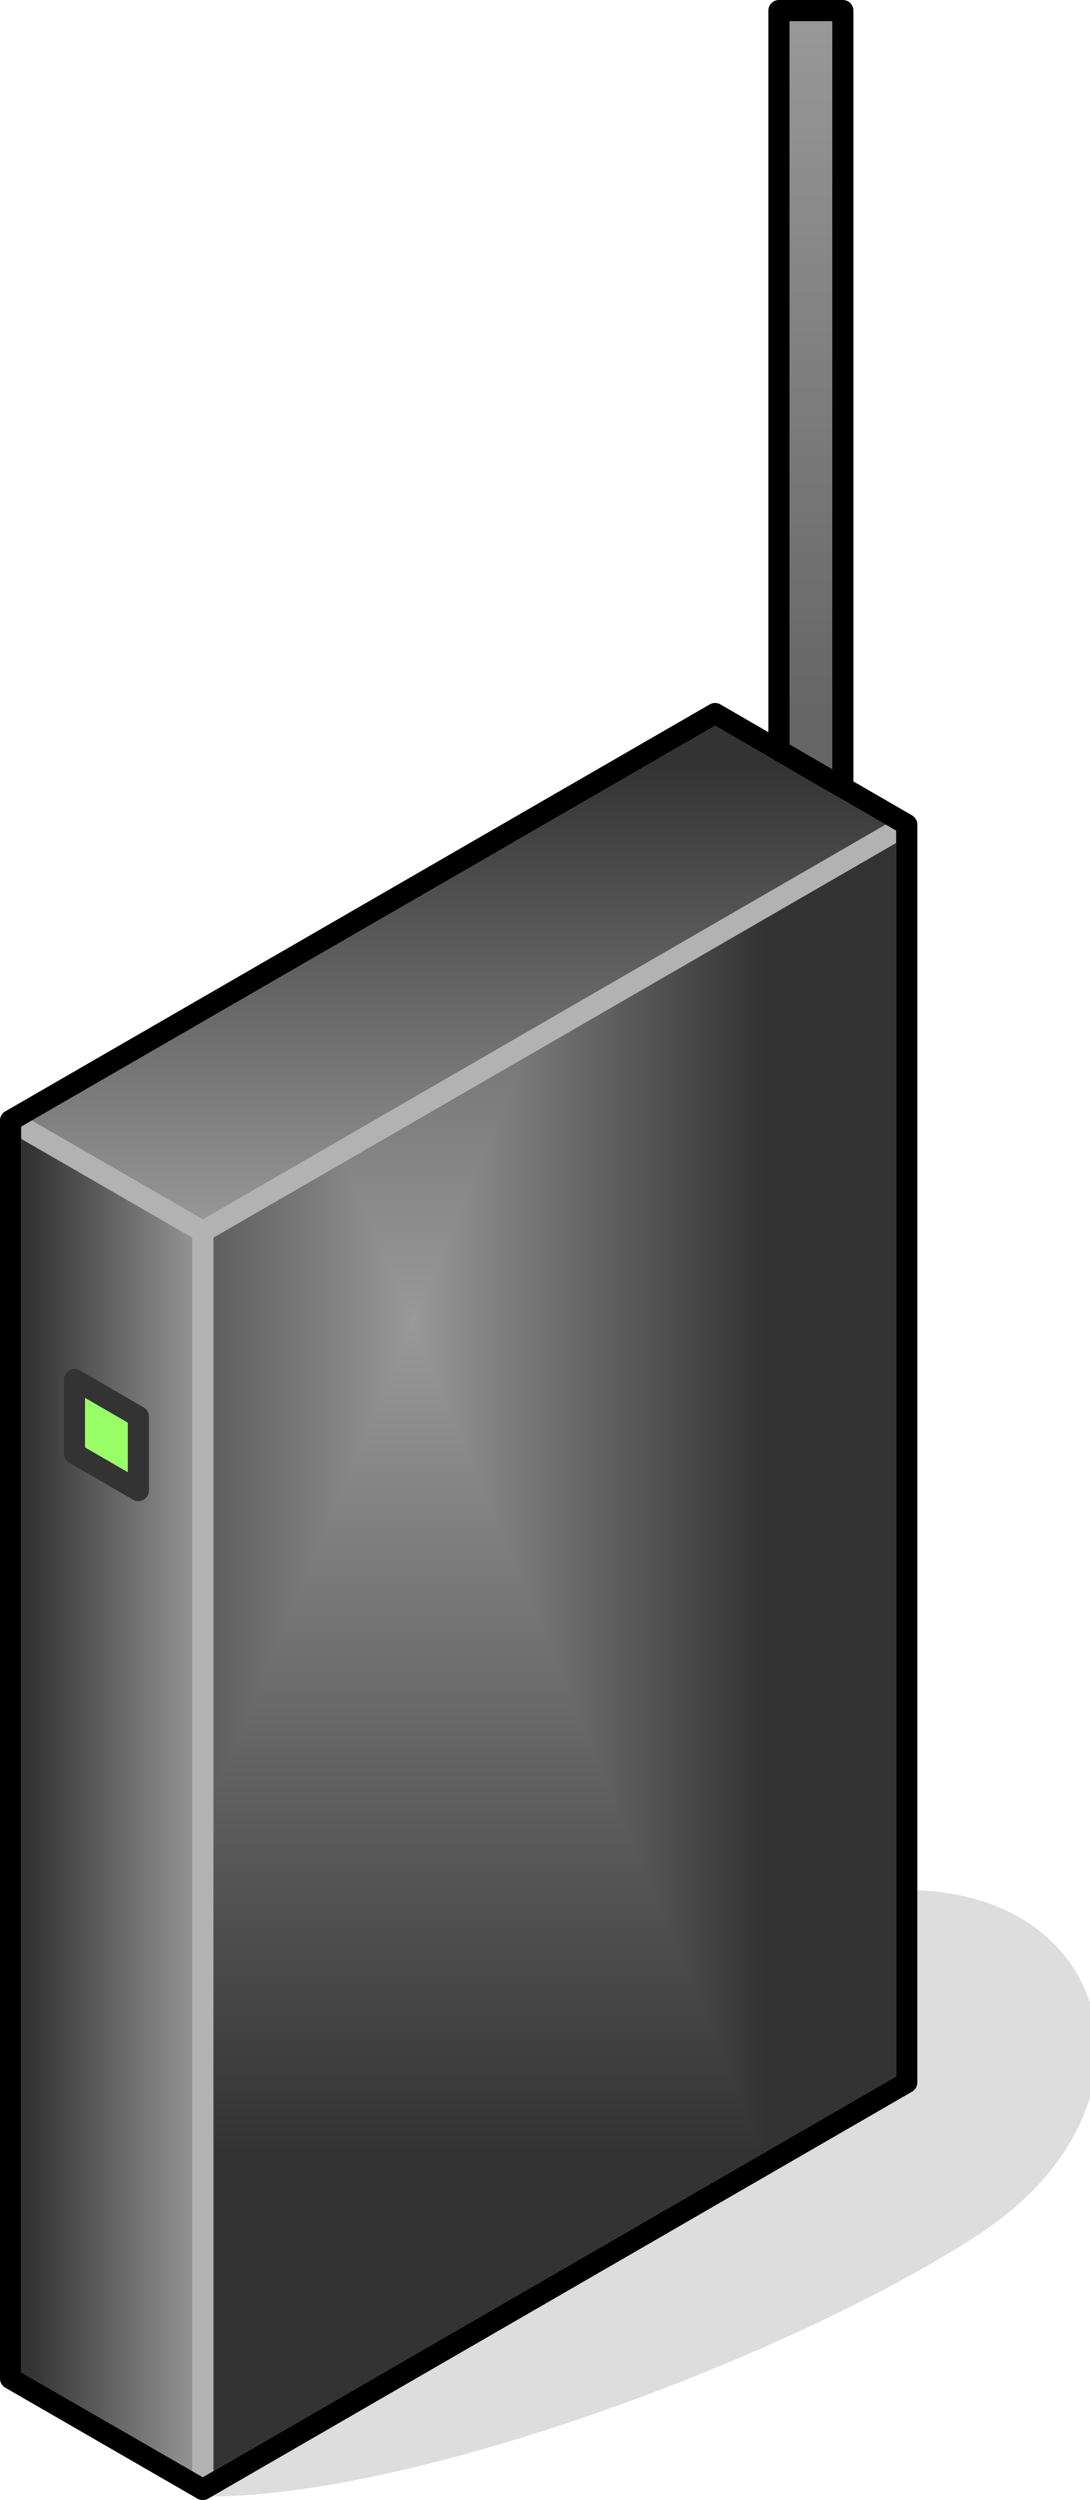 <?xml version="1.0" encoding="UTF-8"?>
<!DOCTYPE svg PUBLIC "-//W3C//DTD SVG 1.1//EN" "http://www.w3.org/Graphics/SVG/1.1/DTD/svg11.dtd">
<svg version="1.2" width="20.64mm" height="47.3mm" viewBox="16470 18836 2064 4730" preserveAspectRatio="xMidYMid" fill-rule="evenodd" stroke-width="28.222" stroke-linejoin="round" xmlns="http://www.w3.org/2000/svg" xmlns:ooo="http://xml.openoffice.org/svg/export" xmlns:xlink="http://www.w3.org/1999/xlink" xmlns:presentation="http://sun.com/xmlns/staroffice/presentation" xmlns:smil="http://www.w3.org/2001/SMIL20/" xmlns:anim="urn:oasis:names:tc:opendocument:xmlns:animation:1.0" xml:space="preserve">
 <defs class="ClipPathGroup">
  <clipPath id="presentation_clip_path" clipPathUnits="userSpaceOnUse">
   <rect x="16470" y="18836" width="2064" height="4730"/>
  </clipPath>
 </defs>
 <defs class="TextShapeIndex">
  <g ooo:slide="id1" ooo:id-list="id3 id4 id5 id6 id7 id8 id9"/>
 </defs>
 <defs class="EmbeddedBulletChars">
  <g id="bullet-char-template(57356)" transform="scale(0,-0)">
   <path d="M 580,1141 L 1163,571 580,0 -4,571 580,1141 Z"/>
  </g>
  <g id="bullet-char-template(57354)" transform="scale(0,-0)">
   <path d="M 8,1128 L 1137,1128 1137,0 8,0 8,1128 Z"/>
  </g>
  <g id="bullet-char-template(10146)" transform="scale(0,-0)">
   <path d="M 174,0 L 602,739 174,1481 1456,739 174,0 Z M 1358,739 L 309,1346 659,739 1358,739 Z"/>
  </g>
  <g id="bullet-char-template(10132)" transform="scale(0,-0)">
   <path d="M 2015,739 L 1276,0 717,0 1260,543 174,543 174,936 1260,936 717,1481 1274,1481 2015,739 Z"/>
  </g>
  <g id="bullet-char-template(10007)" transform="scale(0,-0)">
   <path d="M 0,-2 C -7,14 -16,27 -25,37 L 356,567 C 262,823 215,952 215,954 215,979 228,992 255,992 264,992 276,990 289,987 310,991 331,999 354,1012 L 381,999 492,748 772,1049 836,1024 860,1049 C 881,1039 901,1025 922,1006 886,937 835,863 770,784 769,783 710,716 594,584 L 774,223 C 774,196 753,168 711,139 L 727,119 C 717,90 699,76 672,76 641,76 570,178 457,381 L 164,-76 C 142,-110 111,-127 72,-127 30,-127 9,-110 8,-76 1,-67 -2,-52 -2,-32 -2,-23 -1,-13 0,-2 Z"/>
  </g>
  <g id="bullet-char-template(10004)" transform="scale(0,-0)">
   <path d="M 285,-33 C 182,-33 111,30 74,156 52,228 41,333 41,471 41,549 55,616 82,672 116,743 169,778 240,778 293,778 328,747 346,684 L 369,508 C 377,444 397,411 428,410 L 1163,1116 C 1174,1127 1196,1133 1229,1133 1271,1133 1292,1118 1292,1087 L 1292,965 C 1292,929 1282,901 1262,881 L 442,47 C 390,-6 338,-33 285,-33 Z"/>
  </g>
  <g id="bullet-char-template(9679)" transform="scale(0,-0)">
   <path d="M 813,0 C 632,0 489,54 383,161 276,268 223,411 223,592 223,773 276,916 383,1023 489,1130 632,1184 813,1184 992,1184 1136,1130 1245,1023 1353,916 1407,772 1407,592 1407,412 1353,268 1245,161 1136,54 992,0 813,0 Z"/>
  </g>
  <g id="bullet-char-template(8226)" transform="scale(0,-0)">
   <path d="M 346,457 C 273,457 209,483 155,535 101,586 74,649 74,723 74,796 101,859 155,911 209,963 273,989 346,989 419,989 480,963 531,910 582,859 608,796 608,723 608,648 583,586 532,535 482,483 420,457 346,457 Z"/>
  </g>
  <g id="bullet-char-template(8211)" transform="scale(0,-0)">
   <path d="M -4,459 L 1135,459 1135,606 -4,606 -4,459 Z"/>
  </g>
 </defs>
 <defs class="TextEmbeddedBitmaps"/>
 <g class="SlideGroup">
  <g>
   <g id="id1" class="Slide" clip-path="url(#presentation_clip_path)">
    <g class="Page">
     <g class="Group">
      <g class="com.sun.star.drawing.ClosedBezierShape">
       <g id="id3">
        <rect class="BoundingBox" stroke="none" fill="none" x="16867" y="22425" width="1668" height="1122"/>
        <path fill="rgb(221,221,221)" stroke="none" d="M 16868,23545 C 17249,23545 17946,23289 18309,23056 18672,22823 18568,22426 18187,22426 18187,22426 16854,23546 16868,23545 Z"/>
        <path fill="none" stroke="rgb(221,221,221)" d="M 16868,23545 C 17249,23545 17946,23289 18309,23056 18672,22823 18568,22426 18187,22426 18187,22426 16854,23546 16868,23545 Z"/>
       </g>
      </g>
      <g class="Group">
       <g class="com.sun.star.drawing.PolyPolygonShape">
        <g id="id4">
         <rect class="BoundingBox" stroke="none" fill="none" x="16834" y="20376" width="1374" height="3191"/>
         <g>
          <defs>
           <pattern id="pattern1" x="16854" y="20396" width="1334" height="3151" patternUnits="userSpaceOnUse">
            <g transform="translate(-16854,-20396)">
             <path fill="rgb(51,51,51)" stroke="none" d="M 16853,20395 L 18188,20395 18188,23547 16853,23547 16853,20395 Z M 16592,19780 L 17913,19780 17913,22900 16592,22900 16592,19780 Z"/>
             <path fill="rgb(52,52,52)" stroke="none" d="M 16592,19780 L 17913,19780 17913,22900 16592,22900 16592,19780 Z M 16599,19795 L 17906,19795 17906,22885 16599,22885 16599,19795 Z"/>
             <path fill="rgb(53,53,53)" stroke="none" d="M 16599,19795 L 17906,19795 17906,22885 16599,22885 16599,19795 Z M 16605,19811 L 17900,19811 17900,22869 16605,22869 16605,19811 Z"/>
             <path fill="rgb(54,54,54)" stroke="none" d="M 16605,19811 L 17900,19811 17900,22869 16605,22869 16605,19811 Z M 16612,19826 L 17893,19826 17893,22854 16612,22854 16612,19826 Z"/>
             <path fill="rgb(55,55,55)" stroke="none" d="M 16612,19826 L 17893,19826 17893,22854 16612,22854 16612,19826 Z M 16618,19842 L 17887,19842 17887,22838 16618,22838 16618,19842 Z"/>
             <path fill="rgb(56,56,56)" stroke="none" d="M 16618,19842 L 17887,19842 17887,22838 16618,22838 16618,19842 Z M 16625,19857 L 17880,19857 17880,22823 16625,22823 16625,19857 Z"/>
             <path fill="rgb(57,57,57)" stroke="none" d="M 16625,19857 L 17880,19857 17880,22823 16625,22823 16625,19857 Z M 16631,19873 L 17874,19873 17874,22807 16631,22807 16631,19873 Z"/>
             <path fill="rgb(58,58,58)" stroke="none" d="M 16631,19873 L 17874,19873 17874,22807 16631,22807 16631,19873 Z M 16638,19888 L 17867,19888 17867,22792 16638,22792 16638,19888 Z"/>
             <path fill="rgb(59,59,59)" stroke="none" d="M 16638,19888 L 17867,19888 17867,22792 16638,22792 16638,19888 Z M 16644,19904 L 17861,19904 17861,22776 16644,22776 16644,19904 Z"/>
             <path fill="rgb(60,60,60)" stroke="none" d="M 16644,19904 L 17861,19904 17861,22776 16644,22776 16644,19904 Z M 16651,19919 L 17854,19919 17854,22761 16651,22761 16651,19919 Z"/>
             <path fill="rgb(61,61,61)" stroke="none" d="M 16651,19919 L 17854,19919 17854,22761 16651,22761 16651,19919 Z M 16658,19935 L 17847,19935 17847,22745 16658,22745 16658,19935 Z"/>
             <path fill="rgb(62,62,62)" stroke="none" d="M 16658,19935 L 17847,19935 17847,22745 16658,22745 16658,19935 Z M 16664,19950 L 17841,19950 17841,22730 16664,22730 16664,19950 Z"/>
             <path fill="rgb(63,63,63)" stroke="none" d="M 16664,19950 L 17841,19950 17841,22730 16664,22730 16664,19950 Z M 16671,19965 L 17834,19965 17834,22715 16671,22715 16671,19965 Z"/>
             <path fill="rgb(64,64,64)" stroke="none" d="M 16671,19965 L 17834,19965 17834,22715 16671,22715 16671,19965 Z M 16677,19981 L 17828,19981 17828,22699 16677,22699 16677,19981 Z"/>
             <path fill="rgb(65,65,65)" stroke="none" d="M 16677,19981 L 17828,19981 17828,22699 16677,22699 16677,19981 Z M 16684,19996 L 17821,19996 17821,22684 16684,22684 16684,19996 Z"/>
             <path fill="rgb(66,66,66)" stroke="none" d="M 16684,19996 L 17821,19996 17821,22684 16684,22684 16684,19996 Z M 16690,20012 L 17815,20012 17815,22668 16690,22668 16690,20012 Z"/>
             <path fill="rgb(67,67,67)" stroke="none" d="M 16690,20012 L 17815,20012 17815,22668 16690,22668 16690,20012 Z M 16697,20027 L 17808,20027 17808,22653 16697,22653 16697,20027 Z"/>
             <path fill="rgb(68,68,68)" stroke="none" d="M 16697,20027 L 17808,20027 17808,22653 16697,22653 16697,20027 Z M 16703,20043 L 17802,20043 17802,22637 16703,22637 16703,20043 Z"/>
             <path fill="rgb(69,69,69)" stroke="none" d="M 16703,20043 L 17802,20043 17802,22637 16703,22637 16703,20043 Z M 16710,20058 L 17795,20058 17795,22622 16710,22622 16710,20058 Z"/>
             <path fill="rgb(70,70,70)" stroke="none" d="M 16710,20058 L 17795,20058 17795,22622 16710,22622 16710,20058 Z M 16716,20074 L 17789,20074 17789,22606 16716,22606 16716,20074 Z"/>
             <path fill="rgb(71,71,71)" stroke="none" d="M 16716,20074 L 17789,20074 17789,22606 16716,22606 16716,20074 Z M 16723,20089 L 17782,20089 17782,22591 16723,22591 16723,20089 Z"/>
             <path fill="rgb(72,72,72)" stroke="none" d="M 16723,20089 L 17782,20089 17782,22591 16723,22591 16723,20089 Z M 16730,20105 L 17775,20105 17775,22575 16730,22575 16730,20105 Z"/>
             <path fill="rgb(73,73,73)" stroke="none" d="M 16730,20105 L 17775,20105 17775,22575 16730,22575 16730,20105 Z M 16736,20120 L 17769,20120 17769,22560 16736,22560 16736,20120 Z"/>
             <path fill="rgb(74,74,74)" stroke="none" d="M 16736,20120 L 17769,20120 17769,22560 16736,22560 16736,20120 Z M 16743,20135 L 17762,20135 17762,22545 16743,22545 16743,20135 Z"/>
             <path fill="rgb(75,75,75)" stroke="none" d="M 16743,20135 L 17762,20135 17762,22545 16743,22545 16743,20135 Z M 16749,20151 L 17756,20151 17756,22529 16749,22529 16749,20151 Z"/>
             <path fill="rgb(76,76,76)" stroke="none" d="M 16749,20151 L 17756,20151 17756,22529 16749,22529 16749,20151 Z M 16756,20166 L 17749,20166 17749,22514 16756,22514 16756,20166 Z"/>
             <path fill="rgb(77,77,77)" stroke="none" d="M 16756,20166 L 17749,20166 17749,22514 16756,22514 16756,20166 Z M 16762,20182 L 17743,20182 17743,22498 16762,22498 16762,20182 Z"/>
             <path fill="rgb(78,78,78)" stroke="none" d="M 16762,20182 L 17743,20182 17743,22498 16762,22498 16762,20182 Z M 16769,20197 L 17736,20197 17736,22483 16769,22483 16769,20197 Z"/>
             <path fill="rgb(79,79,79)" stroke="none" d="M 16769,20197 L 17736,20197 17736,22483 16769,22483 16769,20197 Z M 16775,20213 L 17730,20213 17730,22467 16775,22467 16775,20213 Z"/>
             <path fill="rgb(80,80,80)" stroke="none" d="M 16775,20213 L 17730,20213 17730,22467 16775,22467 16775,20213 Z M 16782,20228 L 17723,20228 17723,22452 16782,22452 16782,20228 Z"/>
             <path fill="rgb(81,81,81)" stroke="none" d="M 16782,20228 L 17723,20228 17723,22452 16782,22452 16782,20228 Z M 16789,20244 L 17716,20244 17716,22436 16789,22436 16789,20244 Z"/>
             <path fill="rgb(82,82,82)" stroke="none" d="M 16789,20244 L 17716,20244 17716,22436 16789,22436 16789,20244 Z M 16795,20259 L 17710,20259 17710,22421 16795,22421 16795,20259 Z"/>
             <path fill="rgb(83,83,83)" stroke="none" d="M 16795,20259 L 17710,20259 17710,22421 16795,22421 16795,20259 Z M 16802,20275 L 17703,20275 17703,22405 16802,22405 16802,20275 Z"/>
             <path fill="rgb(84,84,84)" stroke="none" d="M 16802,20275 L 17703,20275 17703,22405 16802,22405 16802,20275 Z M 16808,20290 L 17697,20290 17697,22390 16808,22390 16808,20290 Z"/>
             <path fill="rgb(85,85,85)" stroke="none" d="M 16808,20290 L 17697,20290 17697,22390 16808,22390 16808,20290 Z M 16815,20305 L 17690,20305 17690,22375 16815,22375 16815,20305 Z"/>
             <path fill="rgb(86,86,86)" stroke="none" d="M 16815,20305 L 17690,20305 17690,22375 16815,22375 16815,20305 Z M 16821,20321 L 17684,20321 17684,22359 16821,22359 16821,20321 Z"/>
             <path fill="rgb(87,87,87)" stroke="none" d="M 16821,20321 L 17684,20321 17684,22359 16821,22359 16821,20321 Z M 16828,20336 L 17677,20336 17677,22344 16828,22344 16828,20336 Z"/>
             <path fill="rgb(88,88,88)" stroke="none" d="M 16828,20336 L 17677,20336 17677,22344 16828,22344 16828,20336 Z M 16834,20352 L 17671,20352 17671,22328 16834,22328 16834,20352 Z"/>
             <path fill="rgb(89,89,89)" stroke="none" d="M 16834,20352 L 17671,20352 17671,22328 16834,22328 16834,20352 Z M 16840,20367 L 17664,20367 17664,22313 16840,22313 16840,20367 Z"/>
             <path fill="rgb(90,90,90)" stroke="none" d="M 16840,20367 L 17664,20367 17664,22313 16840,22313 16840,20367 Z M 16846,20382 L 17658,20382 17658,22297 16846,22297 16846,20382 Z"/>
             <path fill="rgb(91,91,91)" stroke="none" d="M 16846,20382 L 17658,20382 17658,22297 16846,22297 16846,20382 Z M 16853,20397 L 17651,20397 17651,22282 16853,22282 16853,20397 Z"/>
             <path fill="rgb(92,92,92)" stroke="none" d="M 16853,20397 L 17651,20397 17651,22282 16853,22282 16853,20397 Z M 16860,20413 L 17644,20413 17644,22266 16860,22266 16860,20413 Z"/>
             <path fill="rgb(93,93,93)" stroke="none" d="M 16860,20413 L 17644,20413 17644,22266 16860,22266 16860,20413 Z M 16866,20428 L 17638,20428 17638,22251 16866,22251 16866,20428 Z"/>
             <path fill="rgb(94,94,94)" stroke="none" d="M 16866,20428 L 17638,20428 17638,22251 16866,22251 16866,20428 Z M 16873,20444 L 17631,20444 17631,22235 16873,22235 16873,20444 Z"/>
             <path fill="rgb(95,95,95)" stroke="none" d="M 16873,20444 L 17631,20444 17631,22235 16873,22235 16873,20444 Z M 16879,20459 L 17625,20459 17625,22220 16879,22220 16879,20459 Z"/>
             <path fill="rgb(96,96,96)" stroke="none" d="M 16879,20459 L 17625,20459 17625,22220 16879,22220 16879,20459 Z M 16886,20474 L 17618,20474 17618,22205 16886,22205 16886,20474 Z"/>
             <path fill="rgb(97,97,97)" stroke="none" d="M 16886,20474 L 17618,20474 17618,22205 16886,22205 16886,20474 Z M 16892,20490 L 17612,20490 17612,22189 16892,22189 16892,20490 Z"/>
             <path fill="rgb(98,98,98)" stroke="none" d="M 16892,20490 L 17612,20490 17612,22189 16892,22189 16892,20490 Z M 16899,20505 L 17605,20505 17605,22174 16899,22174 16899,20505 Z"/>
             <path fill="rgb(99,99,99)" stroke="none" d="M 16899,20505 L 17605,20505 17605,22174 16899,22174 16899,20505 Z M 16905,20521 L 17599,20521 17599,22158 16905,22158 16905,20521 Z"/>
             <path fill="rgb(100,100,100)" stroke="none" d="M 16905,20521 L 17599,20521 17599,22158 16905,22158 16905,20521 Z M 16912,20536 L 17592,20536 17592,22143 16912,22143 16912,20536 Z"/>
             <path fill="rgb(101,101,101)" stroke="none" d="M 16912,20536 L 17592,20536 17592,22143 16912,22143 16912,20536 Z M 16919,20552 L 17586,20552 17586,22127 16919,22127 16919,20552 Z"/>
             <path fill="rgb(102,102,102)" stroke="none" d="M 16919,20552 L 17586,20552 17586,22127 16919,22127 16919,20552 Z M 16925,20567 L 17579,20567 17579,22112 16925,22112 16925,20567 Z"/>
             <path fill="rgb(103,103,103)" stroke="none" d="M 16925,20567 L 17579,20567 17579,22112 16925,22112 16925,20567 Z M 16932,20583 L 17572,20583 17572,22096 16932,22096 16932,20583 Z"/>
             <path fill="rgb(104,104,104)" stroke="none" d="M 16932,20583 L 17572,20583 17572,22096 16932,22096 16932,20583 Z M 16938,20598 L 17566,20598 17566,22081 16938,22081 16938,20598 Z"/>
             <path fill="rgb(105,105,105)" stroke="none" d="M 16938,20598 L 17566,20598 17566,22081 16938,22081 16938,20598 Z M 16945,20614 L 17559,20614 17559,22065 16945,22065 16945,20614 Z"/>
             <path fill="rgb(106,106,106)" stroke="none" d="M 16945,20614 L 17559,20614 17559,22065 16945,22065 16945,20614 Z M 16951,20629 L 17553,20629 17553,22050 16951,22050 16951,20629 Z"/>
             <path fill="rgb(107,107,107)" stroke="none" d="M 16951,20629 L 17553,20629 17553,22050 16951,22050 16951,20629 Z M 16958,20644 L 17546,20644 17546,22035 16958,22035 16958,20644 Z"/>
             <path fill="rgb(108,108,108)" stroke="none" d="M 16958,20644 L 17546,20644 17546,22035 16958,22035 16958,20644 Z M 16964,20660 L 17540,20660 17540,22019 16964,22019 16964,20660 Z"/>
             <path fill="rgb(109,109,109)" stroke="none" d="M 16964,20660 L 17540,20660 17540,22019 16964,22019 16964,20660 Z M 16971,20675 L 17533,20675 17533,22004 16971,22004 16971,20675 Z"/>
             <path fill="rgb(110,110,110)" stroke="none" d="M 16971,20675 L 17533,20675 17533,22004 16971,22004 16971,20675 Z M 16977,20691 L 17527,20691 17527,21988 16977,21988 16977,20691 Z"/>
             <path fill="rgb(111,111,111)" stroke="none" d="M 16977,20691 L 17527,20691 17527,21988 16977,21988 16977,20691 Z M 16984,20706 L 17520,20706 17520,21973 16984,21973 16984,20706 Z"/>
             <path fill="rgb(112,112,112)" stroke="none" d="M 16984,20706 L 17520,20706 17520,21973 16984,21973 16984,20706 Z M 16991,20722 L 17513,20722 17513,21957 16991,21957 16991,20722 Z"/>
             <path fill="rgb(113,113,113)" stroke="none" d="M 16991,20722 L 17513,20722 17513,21957 16991,21957 16991,20722 Z M 16997,20737 L 17507,20737 17507,21942 16997,21942 16997,20737 Z"/>
             <path fill="rgb(114,114,114)" stroke="none" d="M 16997,20737 L 17507,20737 17507,21942 16997,21942 16997,20737 Z M 17004,20753 L 17500,20753 17500,21926 17004,21926 17004,20753 Z"/>
             <path fill="rgb(115,115,115)" stroke="none" d="M 17004,20753 L 17500,20753 17500,21926 17004,21926 17004,20753 Z M 17010,20768 L 17494,20768 17494,21911 17010,21911 17010,20768 Z"/>
             <path fill="rgb(116,116,116)" stroke="none" d="M 17010,20768 L 17494,20768 17494,21911 17010,21911 17010,20768 Z M 17017,20784 L 17487,20784 17487,21895 17017,21895 17017,20784 Z"/>
             <path fill="rgb(117,117,117)" stroke="none" d="M 17017,20784 L 17487,20784 17487,21895 17017,21895 17017,20784 Z M 17023,20799 L 17481,20799 17481,21880 17023,21880 17023,20799 Z"/>
             <path fill="rgb(118,118,118)" stroke="none" d="M 17023,20799 L 17481,20799 17481,21880 17023,21880 17023,20799 Z M 17030,20814 L 17474,20814 17474,21865 17030,21865 17030,20814 Z"/>
             <path fill="rgb(119,119,119)" stroke="none" d="M 17030,20814 L 17474,20814 17474,21865 17030,21865 17030,20814 Z M 17036,20830 L 17468,20830 17468,21849 17036,21849 17036,20830 Z"/>
             <path fill="rgb(120,120,120)" stroke="none" d="M 17036,20830 L 17468,20830 17468,21849 17036,21849 17036,20830 Z M 17043,20845 L 17461,20845 17461,21834 17043,21834 17043,20845 Z"/>
             <path fill="rgb(121,121,121)" stroke="none" d="M 17043,20845 L 17461,20845 17461,21834 17043,21834 17043,20845 Z M 17049,20861 L 17455,20861 17455,21818 17049,21818 17049,20861 Z"/>
             <path fill="rgb(122,122,122)" stroke="none" d="M 17049,20861 L 17455,20861 17455,21818 17049,21818 17049,20861 Z M 17056,20876 L 17448,20876 17448,21803 17056,21803 17056,20876 Z"/>
             <path fill="rgb(123,123,123)" stroke="none" d="M 17056,20876 L 17448,20876 17448,21803 17056,21803 17056,20876 Z M 17063,20892 L 17441,20892 17441,21787 17063,21787 17063,20892 Z"/>
             <path fill="rgb(124,124,124)" stroke="none" d="M 17063,20892 L 17441,20892 17441,21787 17063,21787 17063,20892 Z M 17069,20907 L 17435,20907 17435,21772 17069,21772 17069,20907 Z"/>
             <path fill="rgb(125,125,125)" stroke="none" d="M 17069,20907 L 17435,20907 17435,21772 17069,21772 17069,20907 Z M 17076,20923 L 17428,20923 17428,21756 17076,21756 17076,20923 Z"/>
             <path fill="rgb(126,126,126)" stroke="none" d="M 17076,20923 L 17428,20923 17428,21756 17076,21756 17076,20923 Z M 17082,20938 L 17422,20938 17422,21741 17082,21741 17082,20938 Z"/>
             <path fill="rgb(127,127,127)" stroke="none" d="M 17082,20938 L 17422,20938 17422,21741 17082,21741 17082,20938 Z M 17089,20954 L 17415,20954 17415,21725 17089,21725 17089,20954 Z"/>
             <path fill="rgb(128,128,128)" stroke="none" d="M 17089,20954 L 17415,20954 17415,21725 17089,21725 17089,20954 Z M 17095,20969 L 17409,20969 17409,21710 17095,21710 17095,20969 Z"/>
             <path fill="rgb(129,129,129)" stroke="none" d="M 17095,20969 L 17409,20969 17409,21710 17095,21710 17095,20969 Z M 17102,20985 L 17402,20985 17402,21694 17102,21694 17102,20985 Z"/>
             <path fill="rgb(130,130,130)" stroke="none" d="M 17102,20985 L 17402,20985 17402,21694 17102,21694 17102,20985 Z M 17108,21000 L 17396,21000 17396,21679 17108,21679 17108,21000 Z"/>
             <path fill="rgb(131,131,131)" stroke="none" d="M 17108,21000 L 17396,21000 17396,21679 17108,21679 17108,21000 Z M 17115,21015 L 17389,21015 17389,21664 17115,21664 17115,21015 Z"/>
             <path fill="rgb(132,132,132)" stroke="none" d="M 17115,21015 L 17389,21015 17389,21664 17115,21664 17115,21015 Z M 17122,21031 L 17382,21031 17382,21648 17122,21648 17122,21031 Z"/>
             <path fill="rgb(133,133,133)" stroke="none" d="M 17122,21031 L 17382,21031 17382,21648 17122,21648 17122,21031 Z M 17128,21046 L 17376,21046 17376,21633 17128,21633 17128,21046 Z"/>
             <path fill="rgb(134,134,134)" stroke="none" d="M 17128,21046 L 17376,21046 17376,21633 17128,21633 17128,21046 Z M 17135,21062 L 17369,21062 17369,21617 17135,21617 17135,21062 Z"/>
             <path fill="rgb(135,135,135)" stroke="none" d="M 17135,21062 L 17369,21062 17369,21617 17135,21617 17135,21062 Z M 17141,21077 L 17363,21077 17363,21602 17141,21602 17141,21077 Z"/>
             <path fill="rgb(136,136,136)" stroke="none" d="M 17141,21077 L 17363,21077 17363,21602 17141,21602 17141,21077 Z M 17148,21093 L 17356,21093 17356,21586 17148,21586 17148,21093 Z"/>
             <path fill="rgb(137,137,137)" stroke="none" d="M 17148,21093 L 17356,21093 17356,21586 17148,21586 17148,21093 Z M 17154,21108 L 17350,21108 17350,21571 17154,21571 17154,21108 Z"/>
             <path fill="rgb(138,138,138)" stroke="none" d="M 17154,21108 L 17350,21108 17350,21571 17154,21571 17154,21108 Z M 17161,21124 L 17343,21124 17343,21555 17161,21555 17161,21124 Z"/>
             <path fill="rgb(139,139,139)" stroke="none" d="M 17161,21124 L 17343,21124 17343,21555 17161,21555 17161,21124 Z M 17167,21139 L 17337,21139 17337,21540 17167,21540 17167,21139 Z"/>
             <path fill="rgb(140,140,140)" stroke="none" d="M 17167,21139 L 17337,21139 17337,21540 17167,21540 17167,21139 Z M 17174,21155 L 17330,21155 17330,21524 17174,21524 17174,21155 Z"/>
             <path fill="rgb(141,141,141)" stroke="none" d="M 17174,21155 L 17330,21155 17330,21524 17174,21524 17174,21155 Z M 17180,21170 L 17324,21170 17324,21509 17180,21509 17180,21170 Z"/>
             <path fill="rgb(142,142,142)" stroke="none" d="M 17180,21170 L 17324,21170 17324,21509 17180,21509 17180,21170 Z M 17187,21185 L 17317,21185 17317,21494 17187,21494 17187,21185 Z"/>
             <path fill="rgb(143,143,143)" stroke="none" d="M 17187,21185 L 17317,21185 17317,21494 17187,21494 17187,21185 Z M 17194,21201 L 17310,21201 17310,21478 17194,21478 17194,21201 Z"/>
             <path fill="rgb(144,144,144)" stroke="none" d="M 17194,21201 L 17310,21201 17310,21478 17194,21478 17194,21201 Z M 17200,21216 L 17304,21216 17304,21463 17200,21463 17200,21216 Z"/>
             <path fill="rgb(145,145,145)" stroke="none" d="M 17200,21216 L 17304,21216 17304,21463 17200,21463 17200,21216 Z M 17207,21232 L 17297,21232 17297,21447 17207,21447 17207,21232 Z"/>
             <path fill="rgb(146,146,146)" stroke="none" d="M 17207,21232 L 17297,21232 17297,21447 17207,21447 17207,21232 Z M 17213,21247 L 17291,21247 17291,21432 17213,21432 17213,21247 Z"/>
             <path fill="rgb(147,147,147)" stroke="none" d="M 17213,21247 L 17291,21247 17291,21432 17213,21432 17213,21247 Z M 17220,21263 L 17284,21263 17284,21416 17220,21416 17220,21263 Z"/>
             <path fill="rgb(148,148,148)" stroke="none" d="M 17220,21263 L 17284,21263 17284,21416 17220,21416 17220,21263 Z M 17226,21278 L 17278,21278 17278,21401 17226,21401 17226,21278 Z"/>
             <path fill="rgb(149,149,149)" stroke="none" d="M 17226,21278 L 17278,21278 17278,21401 17226,21401 17226,21278 Z M 17233,21294 L 17271,21294 17271,21385 17233,21385 17233,21294 Z"/>
             <path fill="rgb(150,150,150)" stroke="none" d="M 17233,21294 L 17271,21294 17271,21385 17233,21385 17233,21294 Z M 17239,21309 L 17265,21309 17265,21370 17239,21370 17239,21309 Z"/>
             <path fill="rgb(151,151,151)" stroke="none" d="M 17239,21309 L 17265,21309 17265,21370 17239,21370 17239,21309 Z M 17246,21325 L 17258,21325 17258,21354 17246,21354 17246,21325 Z"/>
             <path fill="rgb(153,153,153)" stroke="none" d="M 17246,21325 L 17258,21325 17258,21354 17246,21354 17246,21325 Z"/>
            </g>
           </pattern>
          </defs>
          <path style="fill:url(#pattern1)" d="M 16854,23546 L 16854,21166 18187,20396 18187,22776 16854,23546 Z"/>
         </g>
         <path fill="none" stroke="rgb(178,178,178)" stroke-width="40" stroke-linejoin="round" d="M 16854,23546 L 16854,21166 18187,20396 18187,22776 16854,23546 Z"/>
        </g>
       </g>
       <g class="com.sun.star.drawing.PolyPolygonShape">
        <g id="id5">
         <rect class="BoundingBox" stroke="none" fill="none" x="16470" y="20166" width="1738" height="1021"/>
         <g>
          <defs>
           <linearGradient id="gradient1" x1="17338" y1="20186" x2="17338" y2="21166" gradientUnits="userSpaceOnUse">
            <stop offset="0.1" style="stop-color:rgb(51,51,51)"/>
            <stop offset="1" style="stop-color:rgb(153,153,153)"/>
           </linearGradient>
          </defs>
          <path style="fill:url(#gradient1)" d="M 16854,21166 L 16490,20956 17824,20186 18187,20396 16854,21166 Z"/>
         </g>
         <path fill="none" stroke="rgb(178,178,178)" stroke-width="40" stroke-linejoin="round" d="M 16854,21166 L 16490,20956 17824,20186 18187,20396 16854,21166 Z"/>
        </g>
       </g>
       <g class="com.sun.star.drawing.PolyPolygonShape">
        <g id="id6">
         <rect class="BoundingBox" stroke="none" fill="none" x="16470" y="20936" width="405" height="2631"/>
         <g>
          <defs>
           <linearGradient id="gradient2" x1="16489" y1="22251" x2="16855" y2="22251" gradientUnits="userSpaceOnUse">
            <stop offset="0.1" style="stop-color:rgb(51,51,51)"/>
            <stop offset="1" style="stop-color:rgb(153,153,153)"/>
           </linearGradient>
          </defs>
          <path style="fill:url(#gradient2)" d="M 16490,23336 L 16490,20956 16854,21166 16854,23546 16490,23336 Z"/>
         </g>
         <path fill="none" stroke="rgb(178,178,178)" stroke-width="40" stroke-linejoin="round" d="M 16490,23336 L 16490,20956 16854,21166 16854,23546 16490,23336 Z"/>
        </g>
       </g>
       <g class="com.sun.star.drawing.PolyPolygonShape">
        <g id="id7">
         <rect class="BoundingBox" stroke="none" fill="none" x="16470" y="20166" width="1738" height="3401"/>
         <path fill="none" stroke="rgb(0,0,0)" stroke-width="40" stroke-linejoin="round" d="M 16490,23336 L 16490,20956 17824,20186 18187,20396 18187,22776 16854,23546 16490,23336 Z"/>
        </g>
       </g>
       <g class="com.sun.star.drawing.PolyPolygonShape">
        <g id="id8">
         <rect class="BoundingBox" stroke="none" fill="none" x="16591" y="21426" width="162" height="251"/>
         <path fill="rgb(153,255,102)" stroke="none" d="M 16611,21586 L 16611,21446 16732,21516 16732,21656 16611,21586 Z"/>
         <path fill="none" stroke="rgb(51,51,51)" stroke-width="40" stroke-linejoin="round" d="M 16611,21586 L 16611,21446 16732,21516 16732,21656 16611,21586 Z"/>
        </g>
       </g>
       <g class="com.sun.star.drawing.PolyPolygonShape">
        <g id="id9">
         <rect class="BoundingBox" stroke="none" fill="none" x="17925" y="18836" width="162" height="1511"/>
         <g>
          <defs>
           <linearGradient id="gradient3" x1="18005" y1="20326" x2="18005" y2="18856" gradientUnits="userSpaceOnUse">
            <stop offset="0.1" style="stop-color:rgb(102,102,102)"/>
            <stop offset="1" style="stop-color:rgb(153,153,153)"/>
           </linearGradient>
          </defs>
          <path style="fill:url(#gradient3)" d="M 17945,20256 L 17945,18856 18066,18856 18066,20326 17945,20256 Z"/>
         </g>
         <path fill="none" stroke="rgb(0,0,0)" stroke-width="40" stroke-linejoin="round" d="M 17945,20256 L 17945,18856 18066,18856 18066,20326 17945,20256 Z"/>
        </g>
       </g>
      </g>
     </g>
    </g>
   </g>
  </g>
 </g>
</svg>
